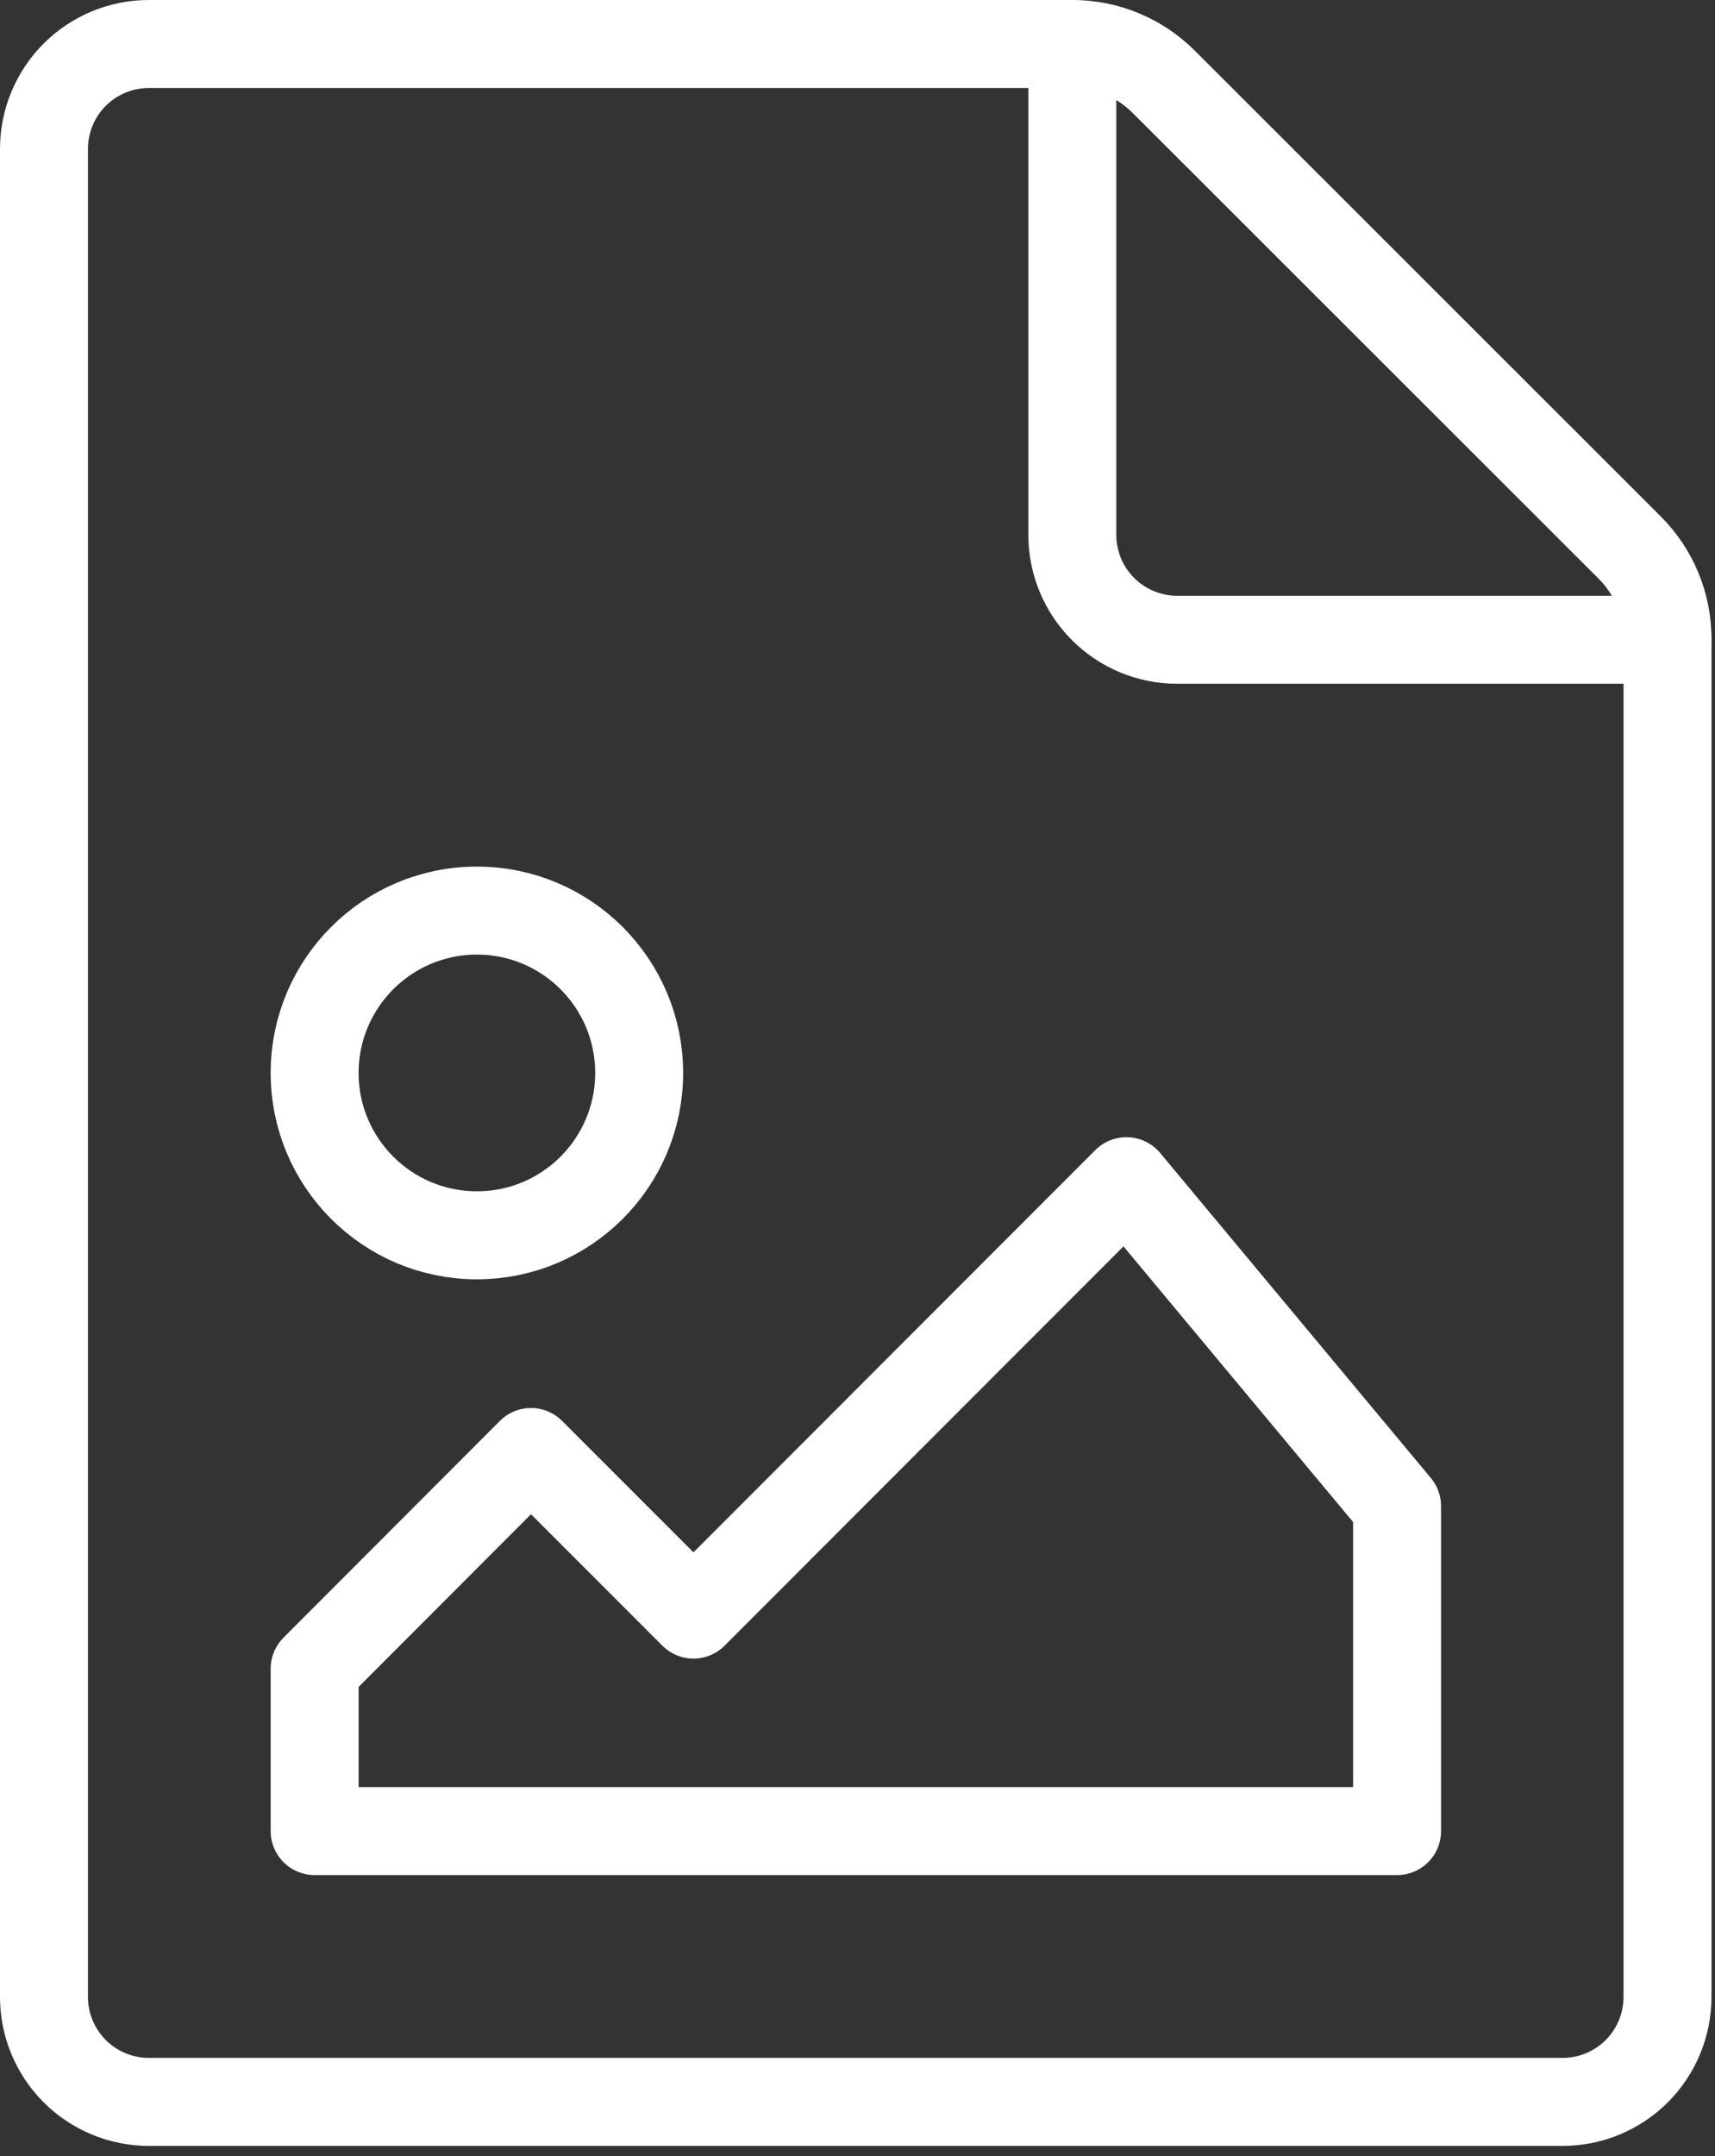 <svg width="78" height="98" viewBox="0 0 78 98" fill="none" >
<rect x="0" y="0" width="78" height="98" fill="#333333" stroke="none"/>
<path d="M74.13 24.9L52.92 3.71C51.823 2.618 50.338 2.003 48.79 2H6.79C6.162 1.997 5.539 2.119 4.958 2.357C4.377 2.596 3.849 2.947 3.404 3.39C2.959 3.833 2.606 4.36 2.365 4.94C2.124 5.52 2 6.142 2 6.77V90.77C2 92.035 2.503 93.248 3.397 94.143C4.292 95.037 5.505 95.54 6.77 95.54H71.07C72.335 95.54 73.548 95.037 74.443 94.143C75.337 93.248 75.84 92.035 75.84 90.77V29.04C75.841 28.271 75.69 27.51 75.397 26.8C75.103 26.09 74.673 25.444 74.13 24.9V24.9Z" stroke="white" stroke-width="4" stroke-linecap="round" stroke-linejoin="round"/>
<path d="M48.77 2V24.31C48.77 25.575 49.272 26.788 50.167 27.683C51.061 28.577 52.275 29.08 53.539 29.08H75.84" stroke="white" stroke-width="4" stroke-linecap="round" stroke-linejoin="round"/>
<path d="M14.31 83.23V75.85L24.15 66L31.54 73.39L51.23 53.69L63.54 68.46V83.23H14.31Z" stroke="white" stroke-width="4" stroke-linecap="round" stroke-linejoin="round"/>
<path d="M21.69 56.15C25.765 56.15 29.07 52.846 29.07 48.77C29.07 44.694 25.765 41.39 21.69 41.39C17.614 41.39 14.31 44.694 14.31 48.77C14.31 52.846 17.614 56.15 21.69 56.15Z" stroke="white" stroke-width="4" stroke-linecap="round" stroke-linejoin="round"/>
</svg>
